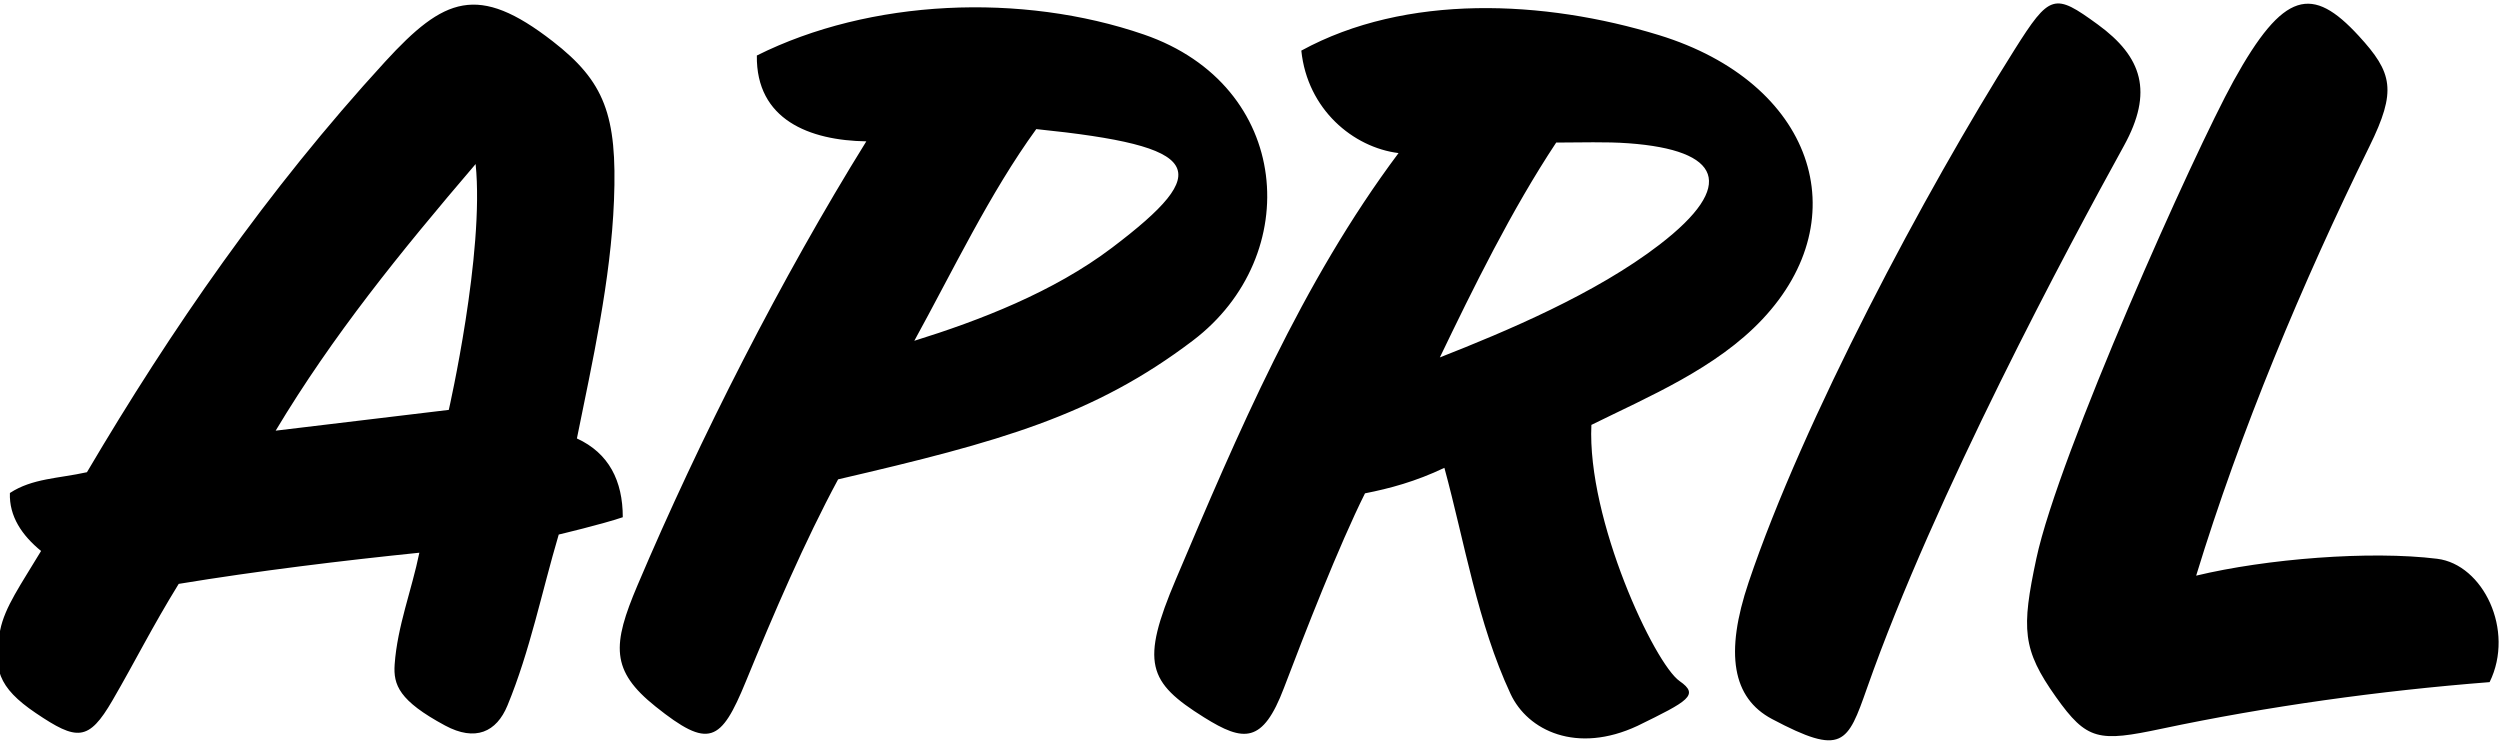 <?xml version="1.0" encoding="UTF-8"?>
<svg xmlns="http://www.w3.org/2000/svg" xmlns:xlink="http://www.w3.org/1999/xlink" width="361pt" height="107pt" viewBox="0 0 361 107" version="1.1">
<g id="surface1">
<path style=" stroke:none;fill-rule:nonzero;fill:rgb(0%,0%,0%);fill-opacity:1;" d="M 359.5 98.5 C 343.668 99.738 327.41 101.996 312.148 105.227 C 303.043 107.156 301.359 106.961 296.867 100.629 C 292.016 93.785 291.879 90.832 294.047 80.664 C 297.258 65.609 316.824 22.008 322.516 11.703 C 329.777 -1.453 333.906 -2.102 340.594 5.172 C 345.508 10.52 346.113 13.082 342.148 21.137 C 332.453 40.859 323.5 62.25 317.125 83.125 C 327.27 80.684 342.242 79.488 351.93 80.688 C 358.555 81.508 363.176 91.016 359.5 98.5 Z M 89.93 74.688 C 86.93 75.707 80.68 77.188 80.68 77.188 C 78.23 85.469 76.543 93.969 73.277 101.875 C 71.695 105.715 68.641 107.117 64.27 104.766 C 57.621 101.188 56.781 98.902 56.988 95.941 C 57.379 90.418 59.453 85.211 60.555 79.812 C 49.555 80.938 37.18 82.438 25.805 84.312 C 21.902 90.652 19.586 95.379 16.246 101.129 C 12.789 107.09 11.109 106.98 5.164 102.961 C -0.312 99.262 -1.082 96.492 0.023 91.004 C 0.695 87.648 3.004 84.438 5.93 79.562 C 3.18 77.312 1.305 74.562 1.43 71.188 C 4.68 69.062 8.434 69.102 12.555 68.188 C 24.73 47.547 38.52 27.551 55.617 8.902 C 64.125 -0.379 68.988 -2.438 79.805 5.957 C 87.281 11.758 89.148 16.582 88.66 28.938 C 88.207 40.477 85.52 52.336 83.305 63.312 C 87.93 65.438 89.93 69.438 89.93 74.688 Z M 68.68 23.688 C 57.68 36.562 48.055 48.438 39.805 62.188 L 64.805 59.188 C 64.805 59.188 69.98 36.508 68.68 23.688 Z M 172.258 49.172 C 157.977 60.012 144.406 63.789 121.023 69.219 C 116.227 78.117 111.703 88.648 107.699 98.41 C 104.09 107.211 102.367 108.18 94.668 102.027 C 88.141 96.816 88.402 93.121 92.062 84.5 C 101.066 63.281 112.836 40.156 125.098 20.41 C 116.906 20.289 109.156 17.289 109.289 8.016 C 125.609 -0.145 147.516 -1.094 165.176 4.984 C 186.617 12.363 188.355 36.957 172.258 49.172 Z M 149.637 18.641 C 142.934 27.871 137.59 39.094 132.027 49.211 C 141.406 46.289 152.105 42.188 160.578 35.77 C 175.461 24.504 173.859 21.121 149.637 18.641 Z M 236.453 104.816 C 227.695 108.906 220.602 105.523 218.121 100.191 C 213.355 89.957 211.523 78.422 208.57 67.555 C 204.406 69.539 200.656 70.539 197.105 71.238 C 193.367 78.707 188.359 91.547 185.398 99.348 C 182.344 107.391 179.609 107.176 173.875 103.594 C 165.734 98.504 164.672 95.719 169.801 83.641 C 178.664 62.746 187.941 40.82 201.949 22.105 C 195.406 21.289 188.789 15.809 187.91 7.309 C 203.027 -0.949 222.965 -0.023 239.551 5.07 C 261.844 11.922 268.34 31.379 254.488 46.105 C 247.832 53.184 238.066 57.27 229.797 61.355 C 229.156 75.039 238.906 95.828 242.539 98.352 C 245.434 100.363 243.793 101.227 236.453 104.816 Z M 239.629 35.332 C 250.867 26.684 248.469 21.668 235.184 20.691 C 231.844 20.445 228.316 20.586 224.715 20.586 C 218.266 30.324 212.719 41.625 207.914 51.613 C 217.488 47.848 230.422 42.418 239.629 35.332 Z M 302.914 3.531 C 296.645 -1.035 296.008 -0.93 290.879 7.207 C 278.016 27.605 260.379 60.695 252.504 84.074 C 249.035 94.363 250.156 100.793 255.883 103.828 C 266.078 109.234 266.781 107.363 269.598 99.359 C 279.402 71.492 298.707 35.539 306.691 21.059 C 310.977 13.285 309.355 8.223 302.914 3.531 "/>
</g>
</svg>

